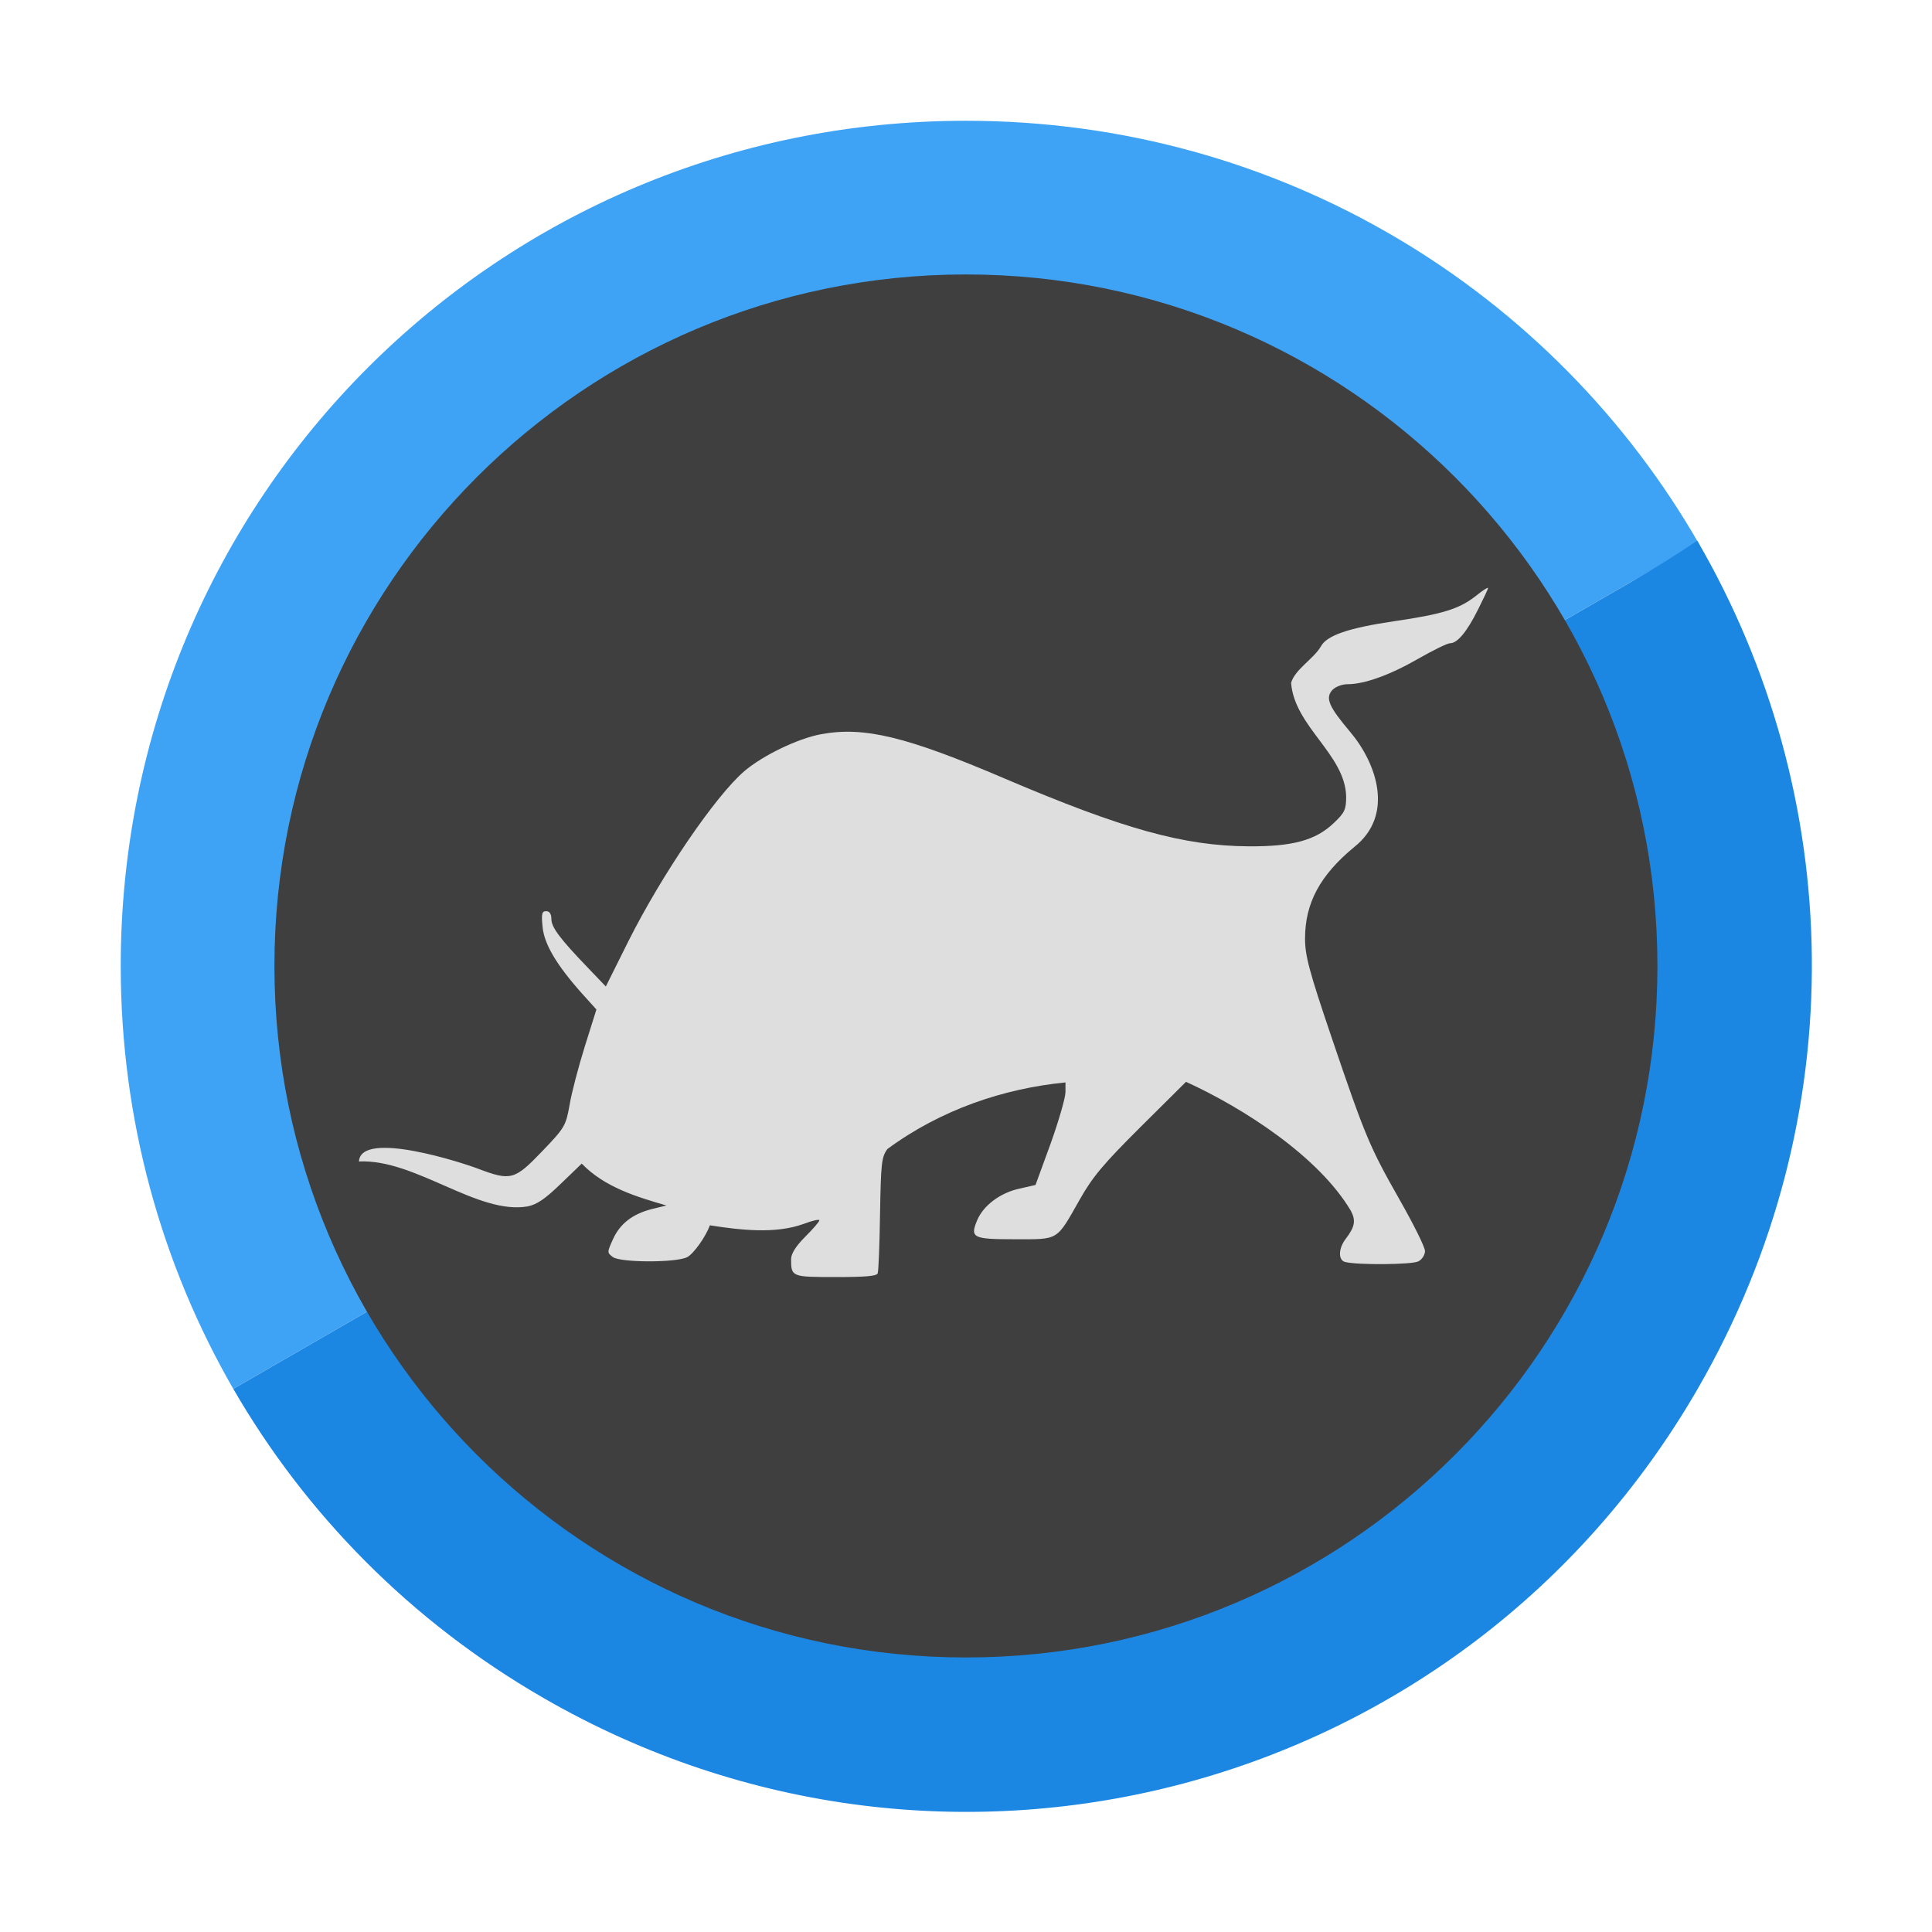 <?xml version="1.0" encoding="UTF-8" standalone="no"?>
<svg
   width="48px"
   height="48px"
   viewBox="0 0 48 48"
   version="1.1"
   id="svg11"
   sodipodi:docname="distributor-logo-pclinuxos.svg"
   inkscape:version="1.2.2 (b0a8486541, 2022-12-01)"
   xmlns:inkscape="http://www.inkscape.org/namespaces/inkscape"
   xmlns:sodipodi="http://sodipodi.sourceforge.net/DTD/sodipodi-0.dtd"
   xmlns="http://www.w3.org/2000/svg"
   xmlns:svg="http://www.w3.org/2000/svg">
  <defs
     id="defs15" />
  <sodipodi:namedview
     id="namedview13"
     pagecolor="#ffffff"
     bordercolor="#000000"
     borderopacity="0.25"
     inkscape:showpageshadow="2"
     inkscape:pageopacity="0.0"
     inkscape:pagecheckerboard="0"
     inkscape:deskcolor="#d1d1d1"
     showgrid="false"
     inkscape:zoom="4.9166667"
     inkscape:cx="15.152542"
     inkscape:cy="24.101695"
     inkscape:window-width="1920"
     inkscape:window-height="1002"
     inkscape:window-x="0"
     inkscape:window-y="0"
     inkscape:window-maximized="1"
     inkscape:current-layer="svg11" />
  <g
     id="surface1"
     transform="matrix(0.962,0,0,0.962,1.091,1.092)">
    <path
       style="fill:#3fa3f5;fill-opacity:1;fill-rule:nonzero;stroke:none"
       d="M 42.766,12.949 C 39.012,6.387 31.945,1.984 23.812,1.984 c -12.094,0 -21.828,9.734 -21.828,21.828 0,3.984 1.059,7.715 2.906,10.922 l 36.105,-20.844 c 0.586,-0.336 1.176,-0.652 1.77,-0.941 z m 0,0"
       id="path2" />
    <path
       style="fill:#1c87e3;fill-opacity:1;fill-rule:nonzero;stroke:none"
       d="m 42.699,12.828 c 3.805,6.535 4.082,14.855 0.016,21.898 C 36.668,45.199 23.371,48.762 12.898,42.715 9.445,40.723 6.746,37.941 4.891,34.734 l 36.105,-20.844 c 0.586,-0.336 1.152,-0.691 1.703,-1.062 z m 0,0"
       id="path4" />
    <path
       style="fill:#3f3f3f;fill-opacity:1;fill-rule:nonzero;stroke:none"
       d="m 23.812,5.953 c 9.863,0 17.859,7.996 17.859,17.859 0,9.863 -7.996,17.859 -17.859,17.859 -9.863,0 -17.859,-7.996 -17.859,-17.859 0,-9.863 7.996,-17.859 17.859,-17.859 z m 0,0"
       id="path6" />
    <path
       style="fill:#dedede;fill-opacity:1;fill-rule:nonzero;stroke:none"
       d="m 37.297,14.051 c 0,-0.027 -0.141,0.062 -0.309,0.199 -0.426,0.34 -0.867,0.477 -2.125,0.66 -1.168,0.172 -1.734,0.367 -1.883,0.648 -0.188,0.324 -0.668,0.59 -0.77,0.941 0.086,1.133 1.398,1.848 1.422,2.938 0,0.336 -0.039,0.418 -0.316,0.68 -0.473,0.453 -1.07,0.613 -2.211,0.605 -1.664,-0.012 -3.223,-0.441 -6.301,-1.754 -2.523,-1.078 -3.621,-1.348 -4.734,-1.141 -0.598,0.109 -1.508,0.551 -1.98,0.953 -0.742,0.637 -2.129,2.664 -3,4.402 l -0.578,1.16 -0.445,-0.465 c -0.734,-0.762 -0.961,-1.062 -0.961,-1.277 0,-0.129 -0.047,-0.203 -0.133,-0.203 -0.113,0 -0.129,0.066 -0.094,0.41 0.043,0.445 0.363,0.984 1.027,1.727 l 0.363,0.402 -0.297,0.945 c -0.164,0.523 -0.344,1.207 -0.395,1.516 -0.098,0.539 -0.117,0.586 -0.711,1.203 -0.711,0.742 -0.809,0.766 -1.652,0.449 -0.336,-0.133 -3.031,-1.02 -3.078,-0.188 1.453,-0.07 3.07,1.387 4.359,1.16 0.234,-0.047 0.449,-0.191 0.852,-0.582 l 0.543,-0.523 c 0.586,0.609 1.418,0.859 2.188,1.082 l -0.371,0.09 c -0.508,0.129 -0.832,0.383 -1.012,0.785 -0.152,0.336 -0.152,0.344 0,0.457 0.199,0.145 1.625,0.148 1.914,0.004 0.168,-0.082 0.488,-0.535 0.59,-0.824 0.781,0.121 1.684,0.23 2.418,-0.035 0.227,-0.086 0.41,-0.129 0.41,-0.094 0,0.035 -0.164,0.223 -0.367,0.426 -0.242,0.242 -0.363,0.438 -0.363,0.574 0,0.461 0.012,0.465 1.152,0.465 0.766,0 1.062,-0.023 1.086,-0.098 v -0.008 C 21.555,31.688 21.582,31 21.594,30.207 c 0.023,-1.309 0.039,-1.461 0.191,-1.668 1.379,-1.016 2.996,-1.562 4.598,-1.719 v 0.25 c 0,0.141 -0.172,0.738 -0.383,1.328 l -0.391,1.07 -0.43,0.098 c -0.488,0.109 -0.922,0.438 -1.078,0.816 -0.188,0.453 -0.109,0.488 0.977,0.488 1.148,0 1.062,0.051 1.672,-1.023 0.332,-0.59 0.617,-0.926 1.574,-1.879 l 1.172,-1.164 c 1.48,0.676 3.422,1.922 4.258,3.332 0.133,0.254 0.102,0.414 -0.133,0.723 -0.191,0.246 -0.199,0.551 -0.016,0.598 0.324,0.082 1.734,0.07 1.891,-0.016 0.094,-0.047 0.172,-0.168 0.172,-0.266 0,-0.102 -0.297,-0.695 -0.652,-1.32 -0.773,-1.363 -0.883,-1.613 -1.766,-4.215 -0.574,-1.695 -0.68,-2.094 -0.68,-2.535 0,-0.918 0.387,-1.637 1.273,-2.367 1.039,-0.824 0.578,-2.16 -0.109,-2.973 -0.551,-0.652 -0.645,-0.871 -0.461,-1.078 0.082,-0.086 0.25,-0.152 0.398,-0.152 0.43,0 1.086,-0.234 1.82,-0.656 0.383,-0.219 0.754,-0.402 0.824,-0.402 0.191,0 0.434,-0.293 0.723,-0.871 0.141,-0.281 0.258,-0.527 0.258,-0.555 z m 0,0"
       id="path8" />
  </g>
</svg>
